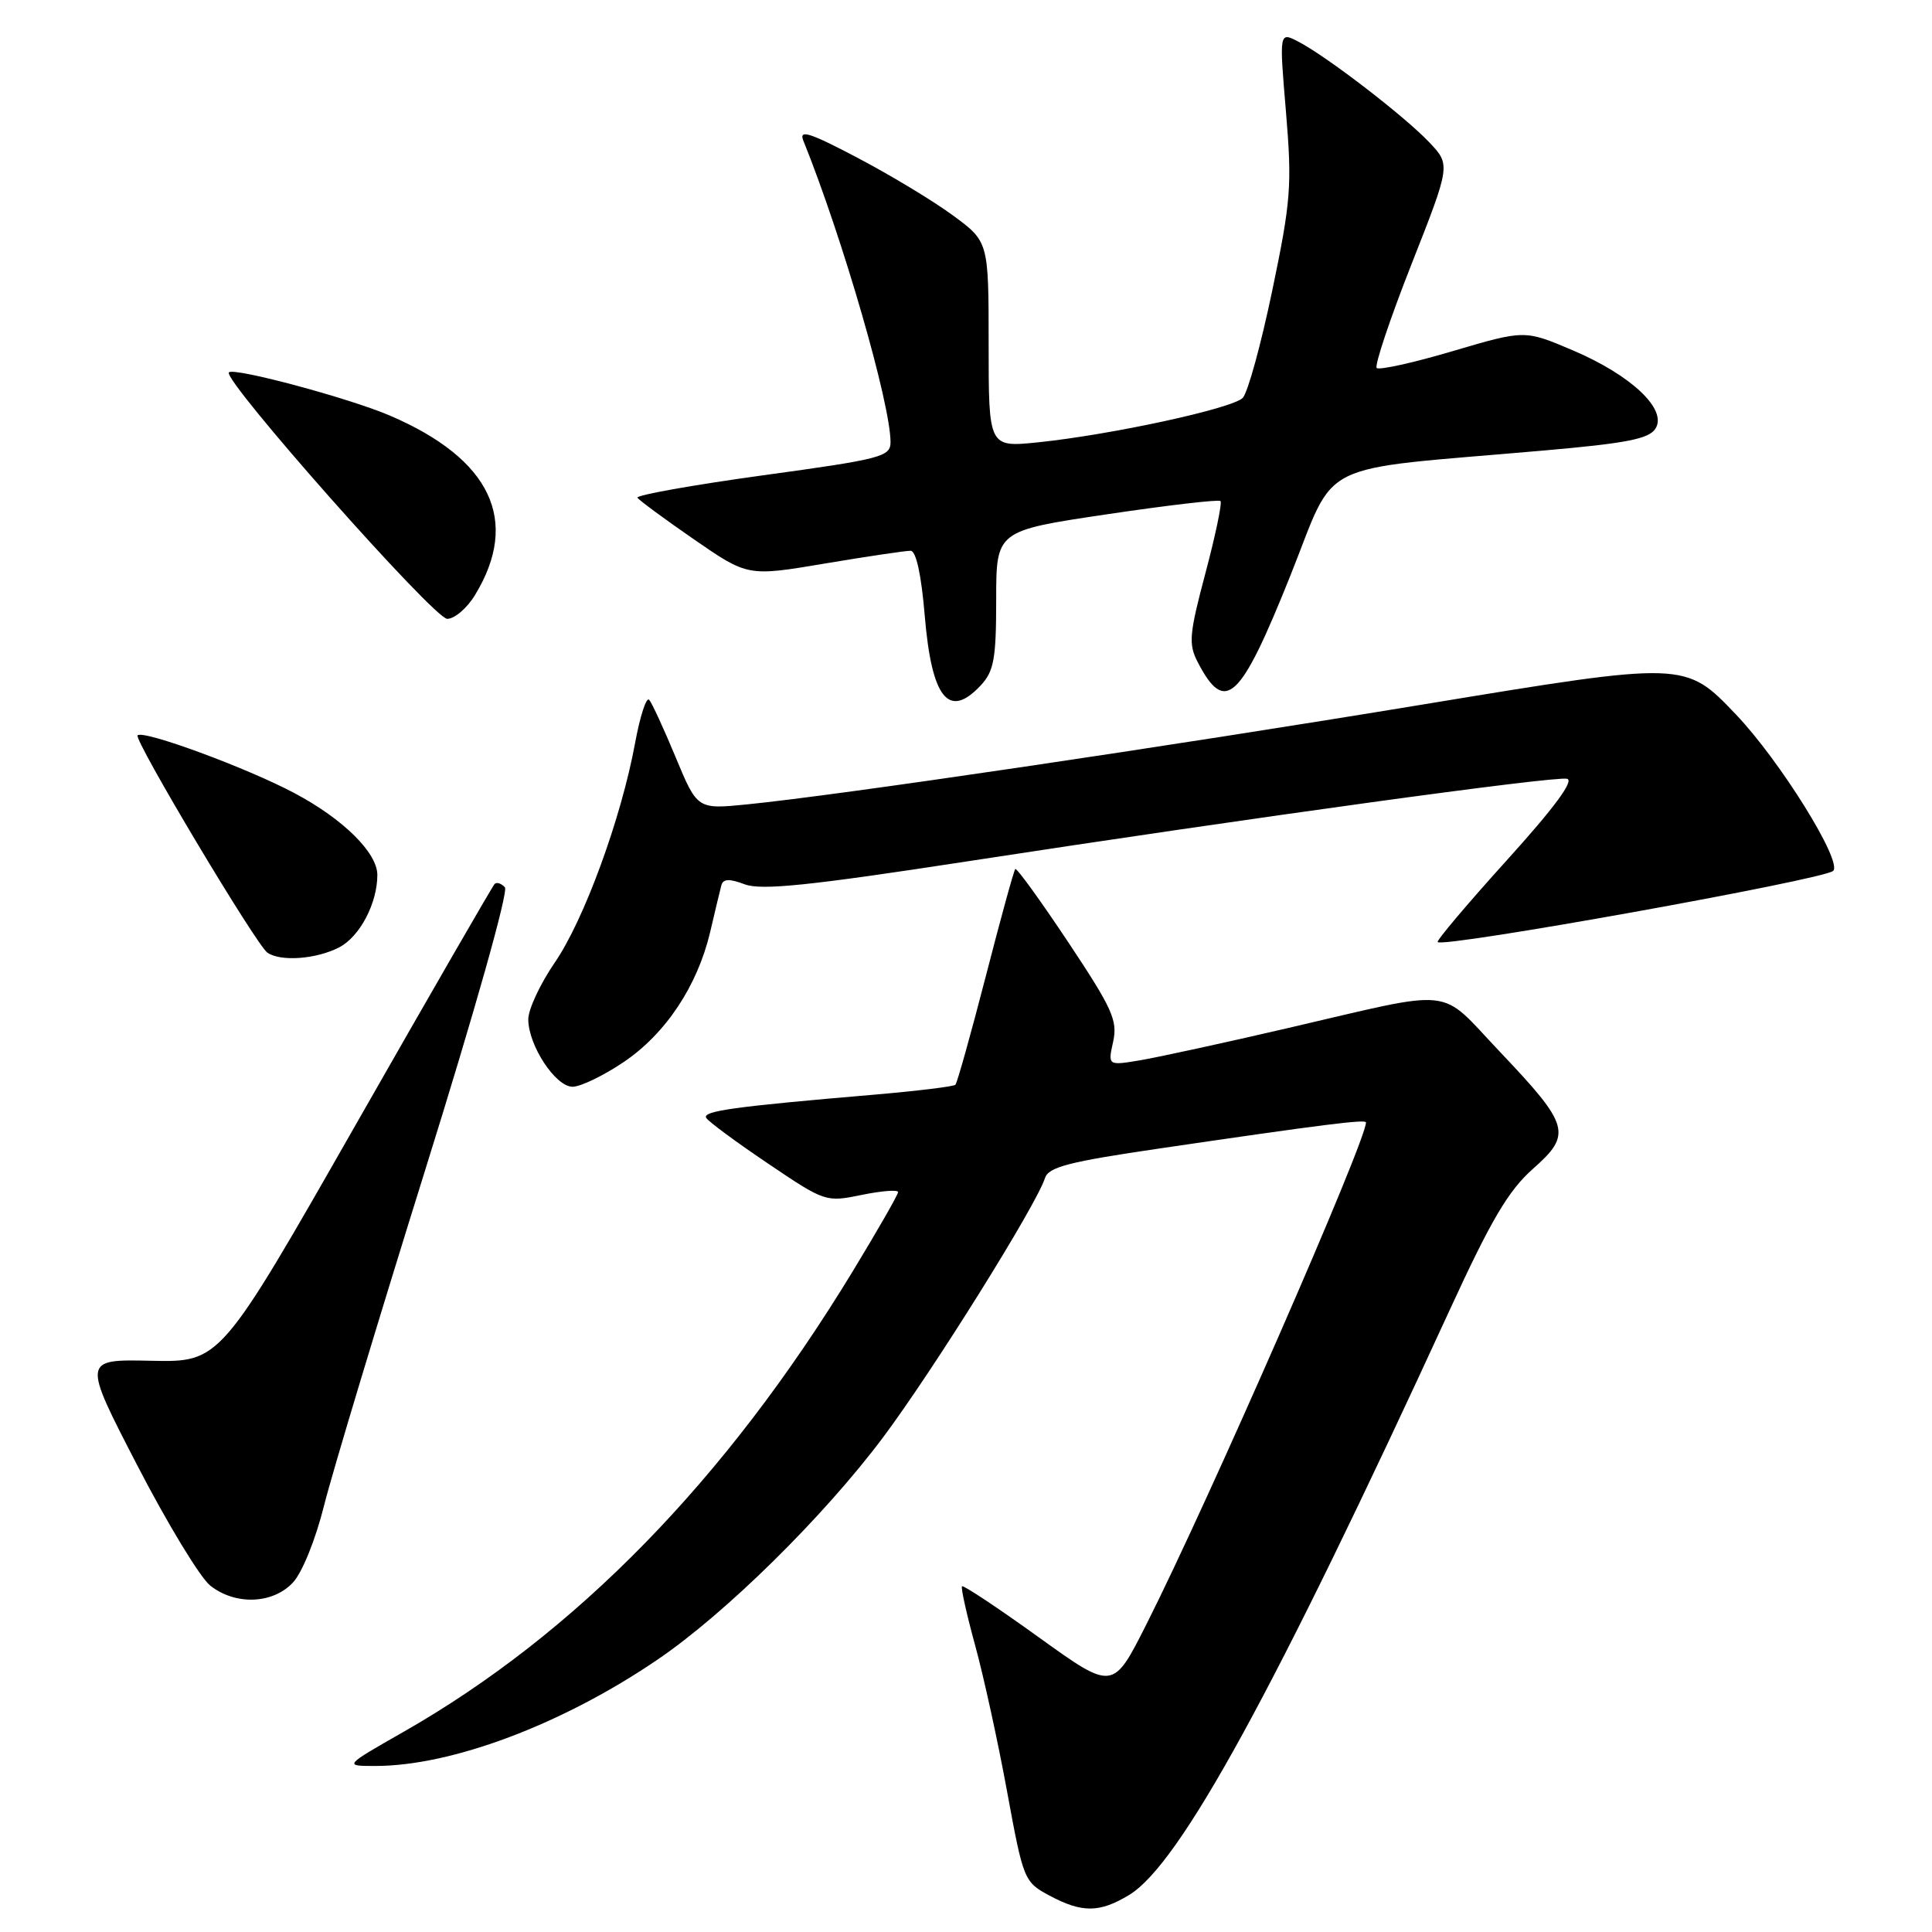 <?xml version="1.0" encoding="UTF-8" standalone="no"?>
<!DOCTYPE svg PUBLIC "-//W3C//DTD SVG 1.1//EN" "http://www.w3.org/Graphics/SVG/1.1/DTD/svg11.dtd" >
<svg xmlns="http://www.w3.org/2000/svg" xmlns:xlink="http://www.w3.org/1999/xlink" version="1.1" viewBox="0 0 256 256">
 <g >
 <path fill="currentColor"
d=" M 149.65 251.07 C 156.33 247.00 168.88 224.09 192.13 173.50 C 197.59 161.62 199.88 157.75 203.12 154.88 C 208.34 150.27 208.01 149.13 198.69 139.31 C 190.47 130.66 193.31 130.97 170.50 136.26 C 162.25 138.18 153.54 140.07 151.15 140.48 C 146.79 141.21 146.79 141.21 147.50 138.02 C 148.11 135.21 147.40 133.65 141.53 124.82 C 137.86 119.31 134.71 114.96 134.53 115.15 C 134.34 115.34 132.58 121.76 130.61 129.41 C 128.63 137.06 126.83 143.51 126.59 143.74 C 126.36 143.97 121.52 144.56 115.83 145.05 C 97.25 146.63 93.02 147.22 93.58 148.13 C 93.89 148.63 97.57 151.35 101.76 154.17 C 109.31 159.27 109.43 159.31 114.19 158.33 C 116.84 157.79 119.00 157.62 119.00 157.96 C 119.00 158.30 116.27 163.06 112.94 168.54 C 96.15 196.13 76.27 216.49 53.40 229.52 C 45.55 234.00 45.55 234.00 49.72 234.00 C 59.86 234.00 74.49 228.50 87.08 219.94 C 96.09 213.83 109.10 201.01 116.98 190.50 C 123.58 181.69 137.33 159.68 138.46 156.11 C 138.94 154.63 141.61 153.94 153.77 152.16 C 175.30 149.00 181.00 148.28 181.00 148.73 C 181.00 151.23 160.08 199.05 151.89 215.26 C 147.47 224.02 147.47 224.02 137.63 216.94 C 132.23 213.05 127.65 210.01 127.47 210.19 C 127.30 210.37 128.08 213.89 129.21 218.01 C 130.34 222.13 132.25 230.86 133.45 237.42 C 135.60 249.12 135.70 249.37 139.05 251.17 C 143.39 253.49 145.71 253.47 149.65 251.07 Z  M 38.81 209.70 C 40.04 208.39 41.82 204.00 42.95 199.45 C 44.05 195.08 50.08 175.07 56.35 155.00 C 62.92 133.98 67.40 118.10 66.90 117.57 C 66.42 117.05 65.81 116.86 65.54 117.13 C 65.27 117.40 56.98 131.77 47.12 149.06 C 29.19 180.50 29.19 180.50 20.06 180.31 C 10.92 180.11 10.92 180.11 18.19 194.17 C 22.19 201.90 26.54 209.07 27.87 210.11 C 31.20 212.73 36.14 212.55 38.81 209.70 Z  M 82.61 140.75 C 88.19 137.00 92.41 130.65 94.10 123.50 C 94.74 120.75 95.41 117.97 95.58 117.32 C 95.81 116.44 96.62 116.40 98.69 117.18 C 100.89 118.00 107.24 117.35 128.00 114.16 C 166.14 108.30 205.88 102.83 207.63 103.19 C 208.64 103.40 205.97 107.01 199.65 114.00 C 194.43 119.77 190.31 124.65 190.50 124.83 C 191.28 125.62 241.64 116.56 242.90 115.40 C 244.20 114.21 235.86 100.79 230.01 94.66 C 223.30 87.62 223.30 87.62 188.90 93.29 C 154.30 99.00 111.12 105.38 98.95 106.59 C 92.40 107.24 92.40 107.24 89.54 100.37 C 87.97 96.59 86.39 93.15 86.02 92.73 C 85.65 92.30 84.81 94.88 84.15 98.47 C 82.31 108.46 77.38 121.93 73.50 127.56 C 71.58 130.36 70.00 133.74 70.00 135.07 C 70.01 138.53 73.61 144.00 75.87 144.00 C 76.92 144.00 79.95 142.54 82.61 140.75 Z  M 44.94 125.53 C 47.67 124.12 50.00 119.70 50.00 115.93 C 50.00 113.00 45.48 108.53 39.05 105.11 C 32.76 101.76 18.99 96.68 18.23 97.44 C 17.69 97.98 33.97 125.23 35.43 126.23 C 37.19 127.45 41.91 127.10 44.94 125.53 Z  M 129.96 90.81 C 131.70 88.94 132.00 87.30 132.00 79.47 C 132.00 70.33 132.00 70.33 146.65 68.15 C 154.71 66.95 161.49 66.16 161.72 66.39 C 161.96 66.62 161.06 70.92 159.73 75.93 C 157.57 84.05 157.46 85.34 158.71 87.75 C 162.34 94.73 164.33 92.87 170.95 76.35 C 177.25 60.63 173.70 62.40 204.39 59.71 C 215.54 58.74 218.50 58.16 219.36 56.79 C 220.96 54.25 216.16 49.72 208.38 46.41 C 202.03 43.71 202.03 43.71 192.51 46.52 C 187.28 48.07 182.74 49.07 182.42 48.76 C 182.11 48.44 184.18 42.25 187.03 35.01 C 192.22 21.84 192.22 21.84 189.36 18.83 C 186.06 15.36 175.77 7.45 172.04 5.52 C 169.50 4.20 169.50 4.20 170.40 14.85 C 171.21 24.59 171.06 26.61 168.58 38.50 C 167.09 45.65 165.33 52.05 164.67 52.72 C 163.31 54.13 147.23 57.61 137.55 58.61 C 131.00 59.28 131.00 59.28 131.00 45.65 C 131.00 32.02 131.00 32.02 126.25 28.53 C 123.64 26.61 117.94 23.17 113.59 20.89 C 107.28 17.57 105.84 17.11 106.44 18.62 C 111.65 31.52 117.99 53.45 118.00 58.58 C 118.00 60.52 116.81 60.83 101.04 62.99 C 91.71 64.28 84.26 65.61 84.47 65.95 C 84.68 66.29 88.06 68.78 91.97 71.48 C 99.09 76.39 99.09 76.39 109.30 74.67 C 114.91 73.73 120.02 72.97 120.66 72.98 C 121.39 72.99 122.08 76.16 122.53 81.55 C 123.45 92.55 125.71 95.37 129.96 90.81 Z  M 62.95 78.83 C 68.94 68.99 65.05 60.81 51.67 55.07 C 46.26 52.75 31.01 48.66 30.33 49.34 C 29.41 50.26 57.52 82.00 59.26 82.00 C 60.23 82.00 61.90 80.58 62.95 78.83 Z "/>
</g>
</svg>